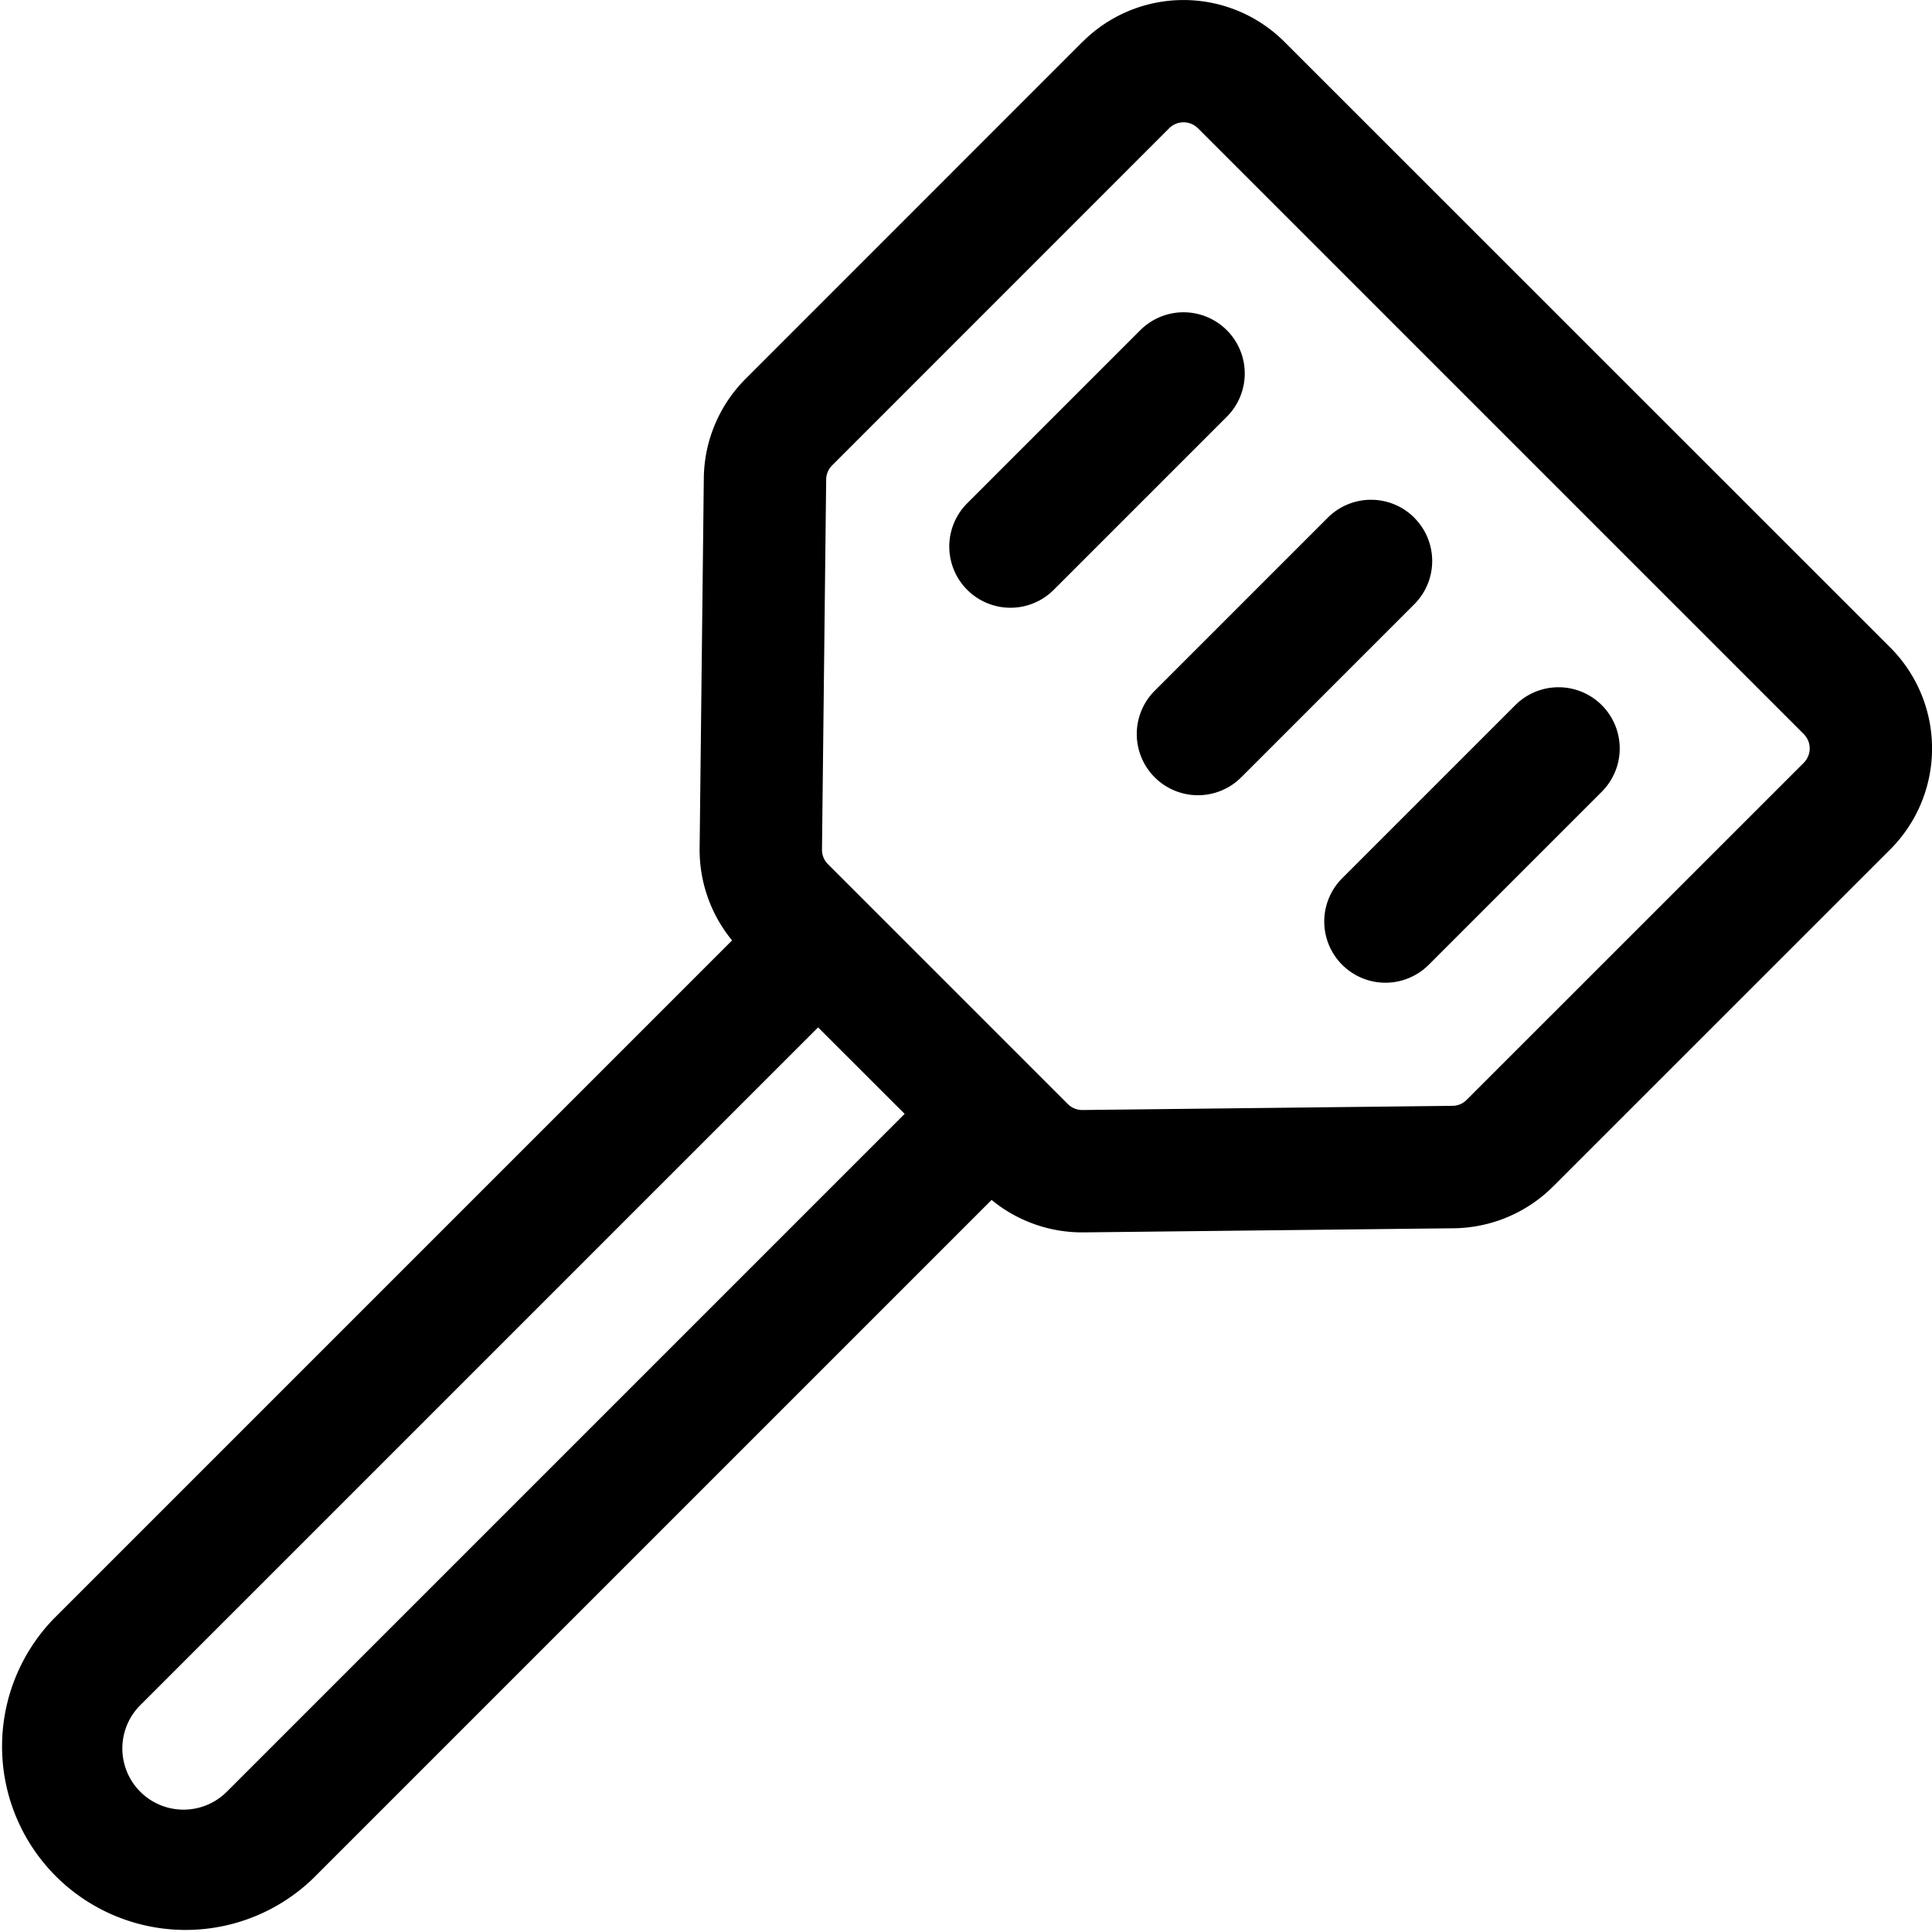 <svg xmlns="http://www.w3.org/2000/svg" width="24" height="24"><path fill-rule="evenodd" d="M13.448.52a1.773 1.773 0 012.508 0l7.525 7.523a1.774 1.774 0 010 2.509l-4.187 4.186c-.328.328-.77.514-1.234.52l-4.596.051a1.77 1.77 0 01-1.146-.403l-8.426 8.426a2.28 2.28 0 01-3.224-3.224l8.426-8.426a1.773 1.773 0 01-.403-1.146l.052-4.596c.005-.463.191-.906.519-1.234L13.448.519zm-3.286 12.243l-8.42 8.42a.76.76 0 001.076 1.074l8.42-8.42-1.075-1.074zm4.72-11.169a.253.253 0 00-.359 0l-4.186 4.187a.253.253 0 00-.074.176l-.052 4.596a.251.251 0 00.074.182l2.98 2.98a.253.253 0 00.182.074l4.596-.052c.066 0 .13-.027.176-.074l4.187-4.186a.253.253 0 000-.359l-7.524-7.524zm.358 2.508a.76.76 0 010 1.075l-2.15 2.15a.76.76 0 11-1.075-1.075l2.15-2.15a.76.76 0 011.075 0zm2.329 2.33a.76.76 0 010 1.074l-2.15 2.15a.76.76 0 01-1.075-1.075l2.15-2.15a.76.76 0 011.075 0zm2.329 2.328a.76.76 0 010 1.075l-2.15 2.15a.76.76 0 01-1.075-1.075l2.15-2.15a.76.76 0 011.075 0z"/></svg>